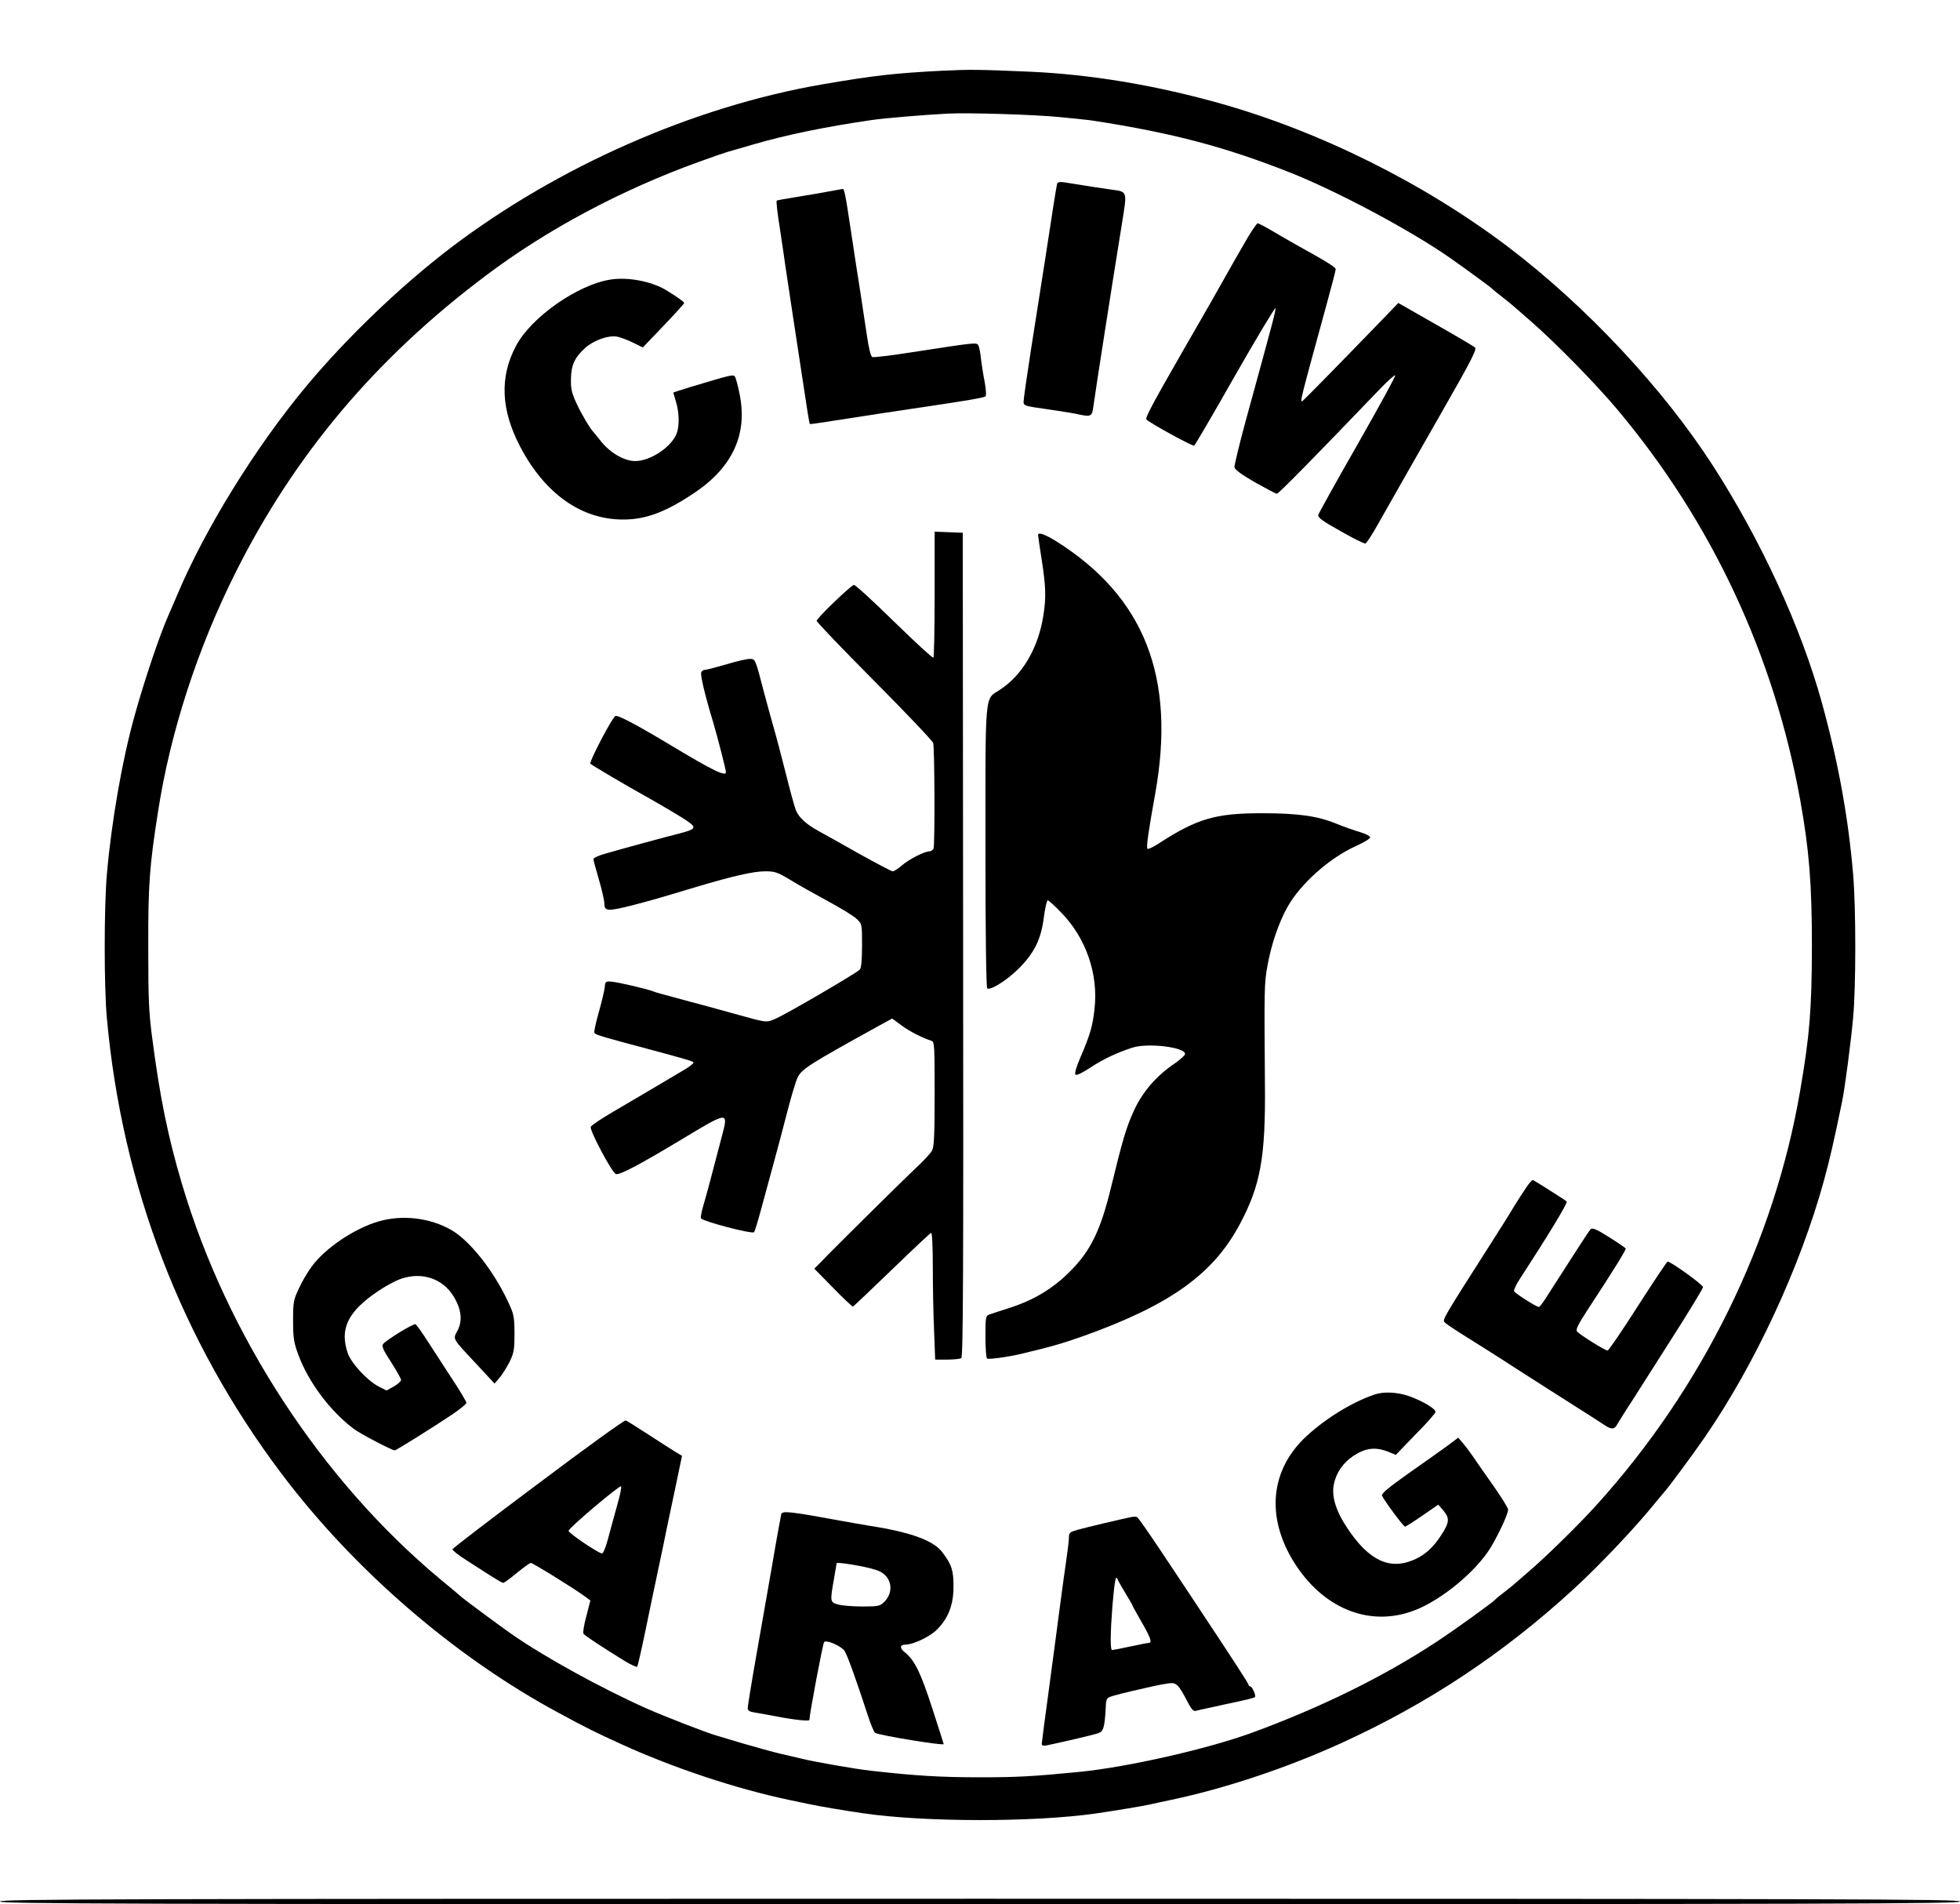 <?xml version="1.0" standalone="no"?>
<!DOCTYPE svg PUBLIC "-//W3C//DTD SVG 20010904//EN"
 "http://www.w3.org/TR/2001/REC-SVG-20010904/DTD/svg10.dtd">
<svg version="1.0" xmlns="http://www.w3.org/2000/svg"
 width="1080pt" height="1049pt" viewBox="0 0 1080 1049"
 preserveAspectRatio="xMidYMid meet">

<g transform="translate(0,1049) scale(0.1,-0.1)"
fill="#000000" stroke="none">
<path d="M5185 10100 c-252 -13 -371 -26 -655 -75 -707 -122 -1455 -451 -2045
-899 -277 -211 -573 -495 -796 -762 -282 -338 -562 -792 -714 -1155 -15 -35
-35 -82 -45 -104 -49 -110 -133 -358 -189 -560 -68 -243 -127 -584 -152 -870
-16 -183 -16 -624 0 -795 84 -925 411 -1777 962 -2508 400 -531 956 -1011
1529 -1319 159 -86 200 -106 347 -173 286 -130 626 -243 918 -305 44 -9 98
-20 120 -25 45 -10 186 -34 290 -49 340 -50 945 -50 1285 -1 115 17 254 40
295 49 22 5 76 17 120 26 302 64 638 177 935 312 480 219 891 492 1280 848
142 130 343 342 450 475 25 30 47 57 50 60 12 10 159 208 222 300 277 401 527
939 658 1415 33 121 56 221 100 435 15 71 49 329 61 463 16 167 16 609 0 792
-27 314 -81 612 -171 940 -115 418 -337 900 -605 1315 -275 424 -692 870
-1120 1196 -465 353 -1044 642 -1605 798 -352 98 -702 156 -1035 171 -283 12
-326 13 -490 5z m665 -256 c80 -8 159 -16 175 -19 440 -68 728 -145 1085 -286
261 -104 657 -315 876 -467 90 -63 228 -164 234 -171 3 -4 25 -22 50 -41 25
-19 59 -47 75 -61 17 -15 55 -48 85 -74 137 -119 361 -347 481 -490 522 -621
865 -1356 1009 -2155 49 -273 64 -459 64 -805 -1 -346 -12 -488 -65 -795 -143
-832 -537 -1634 -1120 -2279 -102 -113 -285 -292 -384 -376 -38 -33 -72 -62
-75 -65 -3 -3 -25 -21 -50 -40 -25 -19 -47 -37 -50 -41 -12 -15 -219 -164
-322 -232 -293 -193 -637 -362 -1018 -502 -246 -90 -683 -189 -950 -216 -256
-25 -342 -30 -550 -30 -216 0 -351 8 -600 36 -84 9 -317 50 -380 66 -19 4 -73
17 -120 28 -47 11 -139 37 -205 56 -66 20 -133 40 -150 45 -43 11 -275 101
-382 148 -253 113 -567 286 -747 412 -75 53 -241 176 -268 198 -12 11 -68 58
-123 103 -654 545 -1176 1344 -1423 2179 -76 256 -121 475 -163 800 -19 140
-22 215 -22 500 -1 347 7 451 54 750 68 438 217 896 425 1312 327 654 776
1186 1384 1642 338 254 744 470 1170 624 74 27 144 51 155 54 11 3 76 22 145
42 186 54 395 97 655 135 68 10 283 28 415 35 118 6 483 -5 630 -20z"/>
<path d="M5825 9478 c-2 -7 -11 -60 -20 -118 -18 -118 -64 -418 -125 -802 -22
-142 -40 -268 -40 -281 0 -22 6 -24 128 -41 70 -10 145 -22 167 -27 78 -17 82
-15 90 44 9 69 107 697 159 1017 27 167 28 164 -57 175 -45 6 -148 22 -265 41
-21 3 -34 1 -37 -8z"/>
<path d="M4565 9435 c-38 -7 -117 -21 -175 -30 -57 -9 -107 -18 -110 -20 -4
-2 4 -71 17 -152 12 -81 27 -179 32 -218 6 -38 24 -158 40 -265 16 -107 43
-284 60 -394 16 -109 31 -200 33 -201 2 -2 28 1 58 6 298 46 394 61 510 78
311 46 393 60 401 68 4 4 2 40 -5 78 -8 39 -17 97 -21 131 -3 33 -10 66 -15
73 -9 15 -19 14 -362 -39 -115 -18 -214 -30 -221 -27 -9 3 -20 48 -31 124 -10
65 -26 172 -36 238 -11 66 -33 212 -50 325 -33 220 -38 241 -48 239 -4 -1 -38
-7 -77 -14z"/>
<path d="M6879 9188 c-39 -66 -73 -126 -204 -358 -23 -41 -96 -167 -161 -280
-167 -291 -205 -363 -197 -371 21 -21 255 -149 263 -144 5 3 107 177 226 387
120 210 220 376 222 370 3 -11 -13 -71 -163 -617 -36 -132 -64 -249 -63 -259
2 -13 40 -41 113 -83 61 -34 115 -63 121 -63 9 0 209 203 559 568 49 52 91 89
93 84 2 -6 -92 -177 -208 -381 -117 -204 -214 -379 -216 -388 -3 -14 24 -34
123 -89 69 -40 131 -70 137 -68 6 2 36 48 66 101 30 54 67 118 81 143 14 25
46 81 71 125 25 44 125 219 222 389 142 248 174 312 164 321 -7 7 -105 65
-218 129 l-205 117 -109 -113 c-210 -217 -402 -413 -418 -426 -18 -14 -14 -1
131 528 28 102 51 190 51 197 0 11 -52 43 -220 136 -30 17 -88 50 -128 74 -41
24 -77 43 -82 43 -4 0 -27 -33 -51 -72z"/>
<path d="M3365 8950 c-181 -27 -440 -209 -522 -366 -91 -172 -83 -352 24 -556
136 -259 338 -401 568 -400 124 0 233 41 390 146 212 142 296 324 250 547 -9
46 -21 89 -26 95 -10 12 -21 9 -241 -57 -54 -16 -98 -31 -98 -32 0 -1 7 -24
15 -51 18 -58 19 -133 4 -173 -28 -75 -145 -153 -229 -153 -59 0 -136 44 -187
107 -21 26 -40 50 -43 53 -18 18 -64 95 -92 155 -27 58 -33 81 -32 135 1 77
19 119 78 173 48 43 130 72 179 62 17 -4 56 -18 86 -33 l53 -26 114 119 c63
66 114 122 114 126 0 6 -44 37 -100 71 -80 48 -210 73 -305 58z"/>
<path d="M5150 7216 c0 -190 -3 -347 -7 -349 -5 -3 -102 87 -217 199 -115 113
-215 204 -221 202 -19 -5 -205 -184 -205 -198 0 -7 143 -156 318 -332 174
-175 320 -329 324 -341 8 -28 10 -560 2 -581 -3 -9 -14 -16 -23 -16 -27 0
-115 -45 -153 -79 -20 -17 -42 -31 -49 -31 -7 0 -92 45 -189 99 -96 54 -197
111 -225 126 -63 35 -103 72 -119 110 -7 17 -32 107 -55 200 -24 94 -53 206
-66 250 -13 44 -37 134 -55 200 -49 189 -48 185 -79 185 -16 0 -74 -13 -129
-30 -56 -16 -108 -30 -117 -30 -9 0 -18 -6 -21 -14 -6 -15 21 -128 66 -276 25
-85 70 -260 70 -274 0 -26 -76 11 -305 149 -195 117 -292 168 -305 160 -19
-12 -145 -253 -137 -262 12 -11 179 -110 337 -198 58 -33 136 -79 174 -103 80
-51 78 -58 -22 -84 -76 -19 -304 -81 -404 -110 -38 -10 -68 -24 -68 -31 0 -7
14 -57 30 -112 16 -55 30 -115 30 -132 0 -44 18 -45 163 -8 99 26 121 32 327
94 217 65 331 91 396 91 55 0 68 -5 140 -48 43 -27 137 -79 207 -117 70 -38
141 -81 157 -97 30 -28 30 -28 30 -146 0 -80 -4 -123 -12 -133 -15 -18 -397
-241 -464 -271 -51 -22 -50 -22 -194 18 -52 14 -135 37 -185 51 -49 13 -132
35 -182 49 -51 13 -103 28 -115 33 -38 14 -191 50 -228 53 -33 3 -35 1 -38
-32 -2 -19 -17 -81 -33 -138 -16 -56 -27 -107 -24 -112 6 -11 56 -25 300 -90
143 -38 232 -63 244 -70 10 -5 -15 -25 -85 -65 -54 -32 -130 -77 -169 -100
-38 -22 -123 -72 -187 -110 -65 -38 -120 -75 -123 -83 -7 -19 119 -256 139
-260 22 -5 127 50 345 181 281 169 276 169 237 21 -50 -193 -84 -320 -101
-377 -9 -31 -15 -62 -13 -68 5 -16 282 -89 293 -77 4 3 22 64 41 134 19 71 50
185 69 254 19 69 52 193 73 275 21 83 47 168 57 189 23 47 62 72 446 284 l75
41 50 -37 c44 -33 117 -70 167 -86 16 -5 17 -28 17 -291 0 -226 -3 -292 -14
-313 -8 -15 -49 -60 -93 -100 -69 -65 -462 -453 -529 -524 l-27 -27 104 -106
c56 -58 106 -104 109 -103 4 2 100 93 214 203 114 110 211 202 217 203 5 2 9
-74 9 -190 0 -106 3 -264 7 -350 l6 -158 66 0 c36 0 72 4 78 8 10 7 12 473 10
2278 l-2 2269 -77 3 -78 3 0 -345z"/>
<path d="M5720 7543 c0 -5 9 -66 20 -137 23 -147 25 -208 9 -308 -28 -178
-116 -329 -241 -409 -83 -54 -78 2 -78 -867 0 -483 4 -773 10 -777 19 -12 110
46 174 110 86 86 123 162 138 283 7 51 16 92 21 92 6 0 40 -31 77 -70 134
-138 203 -337 181 -528 -10 -95 -25 -145 -79 -270 -22 -52 -32 -86 -26 -92 6
-6 37 9 84 40 70 46 144 81 231 109 85 27 289 2 289 -35 0 -7 -26 -31 -58 -53
-101 -68 -179 -159 -225 -262 -41 -89 -62 -161 -126 -424 -57 -234 -112 -347
-226 -460 -93 -94 -199 -157 -332 -200 -48 -15 -98 -32 -110 -36 -22 -8 -23
-13 -23 -123 0 -63 4 -117 9 -120 9 -6 109 8 176 23 169 40 237 59 355 101
475 170 713 339 860 613 116 216 144 371 140 777 -4 521 -4 552 14 650 20 114
63 240 110 323 72 129 232 271 379 337 42 19 77 40 77 47 0 7 -25 20 -56 29
-31 9 -88 29 -127 45 -106 44 -213 59 -416 59 -252 0 -354 -30 -559 -162 -34
-23 -66 -38 -69 -34 -8 7 4 90 42 301 116 644 -58 1087 -546 1394 -62 38 -99
51 -99 34z"/>
<path d="M8428 3973 c-14 -16 -85 -126 -113 -175 -5 -9 -57 -90 -114 -180
-244 -382 -253 -398 -242 -411 6 -8 57 -42 113 -77 57 -35 146 -92 198 -125
52 -34 196 -126 320 -205 124 -78 237 -151 252 -161 36 -25 55 -24 69 4 7 12
33 54 58 93 25 38 51 78 56 87 6 9 88 139 184 289 96 150 174 279 175 287 1
13 -177 141 -195 141 -4 0 -77 -110 -164 -245 -86 -135 -161 -245 -167 -245
-14 0 -153 87 -168 105 -9 10 5 38 63 127 138 210 207 322 205 330 -2 4 -43
32 -92 63 -72 45 -92 53 -102 43 -6 -7 -52 -76 -101 -153 -49 -77 -109 -170
-133 -207 -23 -38 -46 -68 -50 -68 -14 0 -132 75 -137 87 -3 6 11 36 30 65
153 235 267 422 260 429 -8 8 -183 119 -188 119 -1 0 -9 -8 -17 -17z"/>
<path d="M2085 3761 c-131 -38 -294 -147 -368 -249 -20 -27 -52 -80 -69 -118
-31 -65 -33 -76 -33 -179 0 -96 4 -120 28 -186 55 -151 176 -313 307 -411 34
-26 210 -118 225 -118 8 0 208 125 323 202 39 27 72 54 72 60 0 6 -35 66 -79
132 -43 67 -104 160 -135 208 -31 48 -60 89 -66 93 -10 6 -159 -85 -179 -109
-9 -11 0 -33 44 -100 30 -47 55 -91 55 -98 0 -7 -18 -23 -40 -36 l-40 -22 -42
21 c-64 33 -152 128 -172 185 -34 101 -16 178 62 257 53 55 166 129 231 152
115 40 230 2 290 -96 43 -70 51 -134 22 -189 -26 -49 -32 -39 104 -184 l100
-108 29 34 c15 18 40 58 55 88 23 48 26 67 26 155 -1 94 -3 105 -37 177 -80
170 -209 333 -311 392 -117 67 -269 86 -402 47z"/>
<path d="M7575 2808 c-129 -43 -288 -143 -393 -246 -190 -189 -204 -452 -37
-701 162 -241 412 -334 650 -242 149 57 340 216 419 346 47 79 96 185 96 209
0 9 -36 66 -79 128 -44 62 -95 135 -113 162 -18 26 -44 61 -58 77 l-25 29 -57
-43 c-32 -23 -127 -91 -213 -151 -113 -80 -154 -114 -150 -125 10 -25 118
-171 127 -171 4 0 47 27 96 61 l87 60 28 -32 c36 -44 34 -65 -11 -135 -44 -68
-89 -109 -147 -135 -137 -61 -252 -7 -372 174 -63 95 -87 175 -73 242 14 64
51 117 108 155 69 45 123 51 200 19 l33 -14 109 113 c61 61 110 117 110 124 0
18 -73 61 -147 87 -63 22 -138 26 -188 9z"/>
<path d="M2966 2317 c-259 -193 -471 -356 -473 -362 -1 -5 35 -34 80 -62 45
-29 107 -69 137 -88 30 -19 58 -35 63 -35 5 0 39 25 75 55 37 30 71 55 77 55
11 0 245 -145 300 -186 l28 -21 -22 -86 c-13 -47 -20 -91 -16 -97 6 -10 111
-79 230 -152 33 -20 63 -33 66 -30 3 4 22 86 42 182 20 96 52 252 72 345 20
94 43 202 50 240 8 39 30 143 49 232 l34 163 -37 22 c-20 12 -86 55 -148 95
-61 40 -118 75 -125 78 -7 3 -224 -154 -482 -348z m434 -122 c-15 -55 -38
-137 -50 -183 -13 -49 -27 -82 -34 -80 -29 8 -186 114 -183 125 3 18 281 252
289 245 4 -4 -6 -52 -22 -107z"/>
<path d="M4305 2149 c-2 -8 -25 -131 -49 -274 -25 -143 -66 -376 -91 -519 -25
-142 -45 -267 -45 -276 0 -14 11 -20 43 -25 23 -3 74 -13 112 -20 102 -20 185
-28 185 -20 0 29 74 422 81 429 13 14 95 -22 113 -49 15 -23 64 -159 127 -352
16 -51 35 -95 41 -99 22 -14 378 -72 378 -62 0 2 -29 92 -64 200 -64 197 -97
264 -152 307 -28 22 -25 41 6 41 41 0 133 43 171 81 64 63 93 137 93 239 0 89
-9 119 -61 188 -48 65 -174 111 -398 146 -49 8 -117 20 -150 26 -293 54 -333
58 -340 39z m423 -284 c46 -8 99 -22 118 -31 68 -32 81 -114 27 -168 -24 -24
-32 -26 -122 -26 -53 0 -113 5 -133 11 -44 12 -45 15 -23 139 8 47 15 86 15
88 0 5 39 1 118 -13z"/>
<path d="M6235 2133 c-50 -10 -245 -56 -292 -69 -49 -14 -53 -17 -53 -45 0
-16 -7 -73 -15 -127 -8 -53 -21 -151 -30 -217 -8 -66 -36 -269 -60 -452 -25
-182 -45 -336 -45 -342 0 -6 10 -9 23 -7 101 21 267 60 289 68 29 11 35 33 41
143 2 48 4 51 38 62 20 6 70 19 110 28 41 9 92 21 114 26 22 5 58 12 81 15 46
7 56 -2 109 -104 20 -38 32 -51 44 -47 9 2 39 10 66 15 28 6 70 15 95 21 125
26 159 35 165 40 7 8 -15 59 -27 59 -4 0 -8 4 -8 9 0 5 -82 132 -182 283 -99
150 -235 355 -302 455 -67 100 -125 184 -131 186 -5 2 -19 2 -30 0z m-33 -421
c21 -34 38 -64 38 -66 0 -3 23 -43 50 -91 48 -83 60 -115 42 -115 -5 0 -51 -9
-102 -20 -51 -11 -97 -20 -102 -20 -11 0 -10 93 2 247 12 136 18 170 28 143 3
-8 23 -43 44 -78z"/>
<path d="M0 15 c0 -13 607 -15 5400 -15 4793 0 5400 2 5400 15 0 13 -607 15
-5400 15 -4793 0 -5400 -2 -5400 -15z"/>
</g>
</svg>
